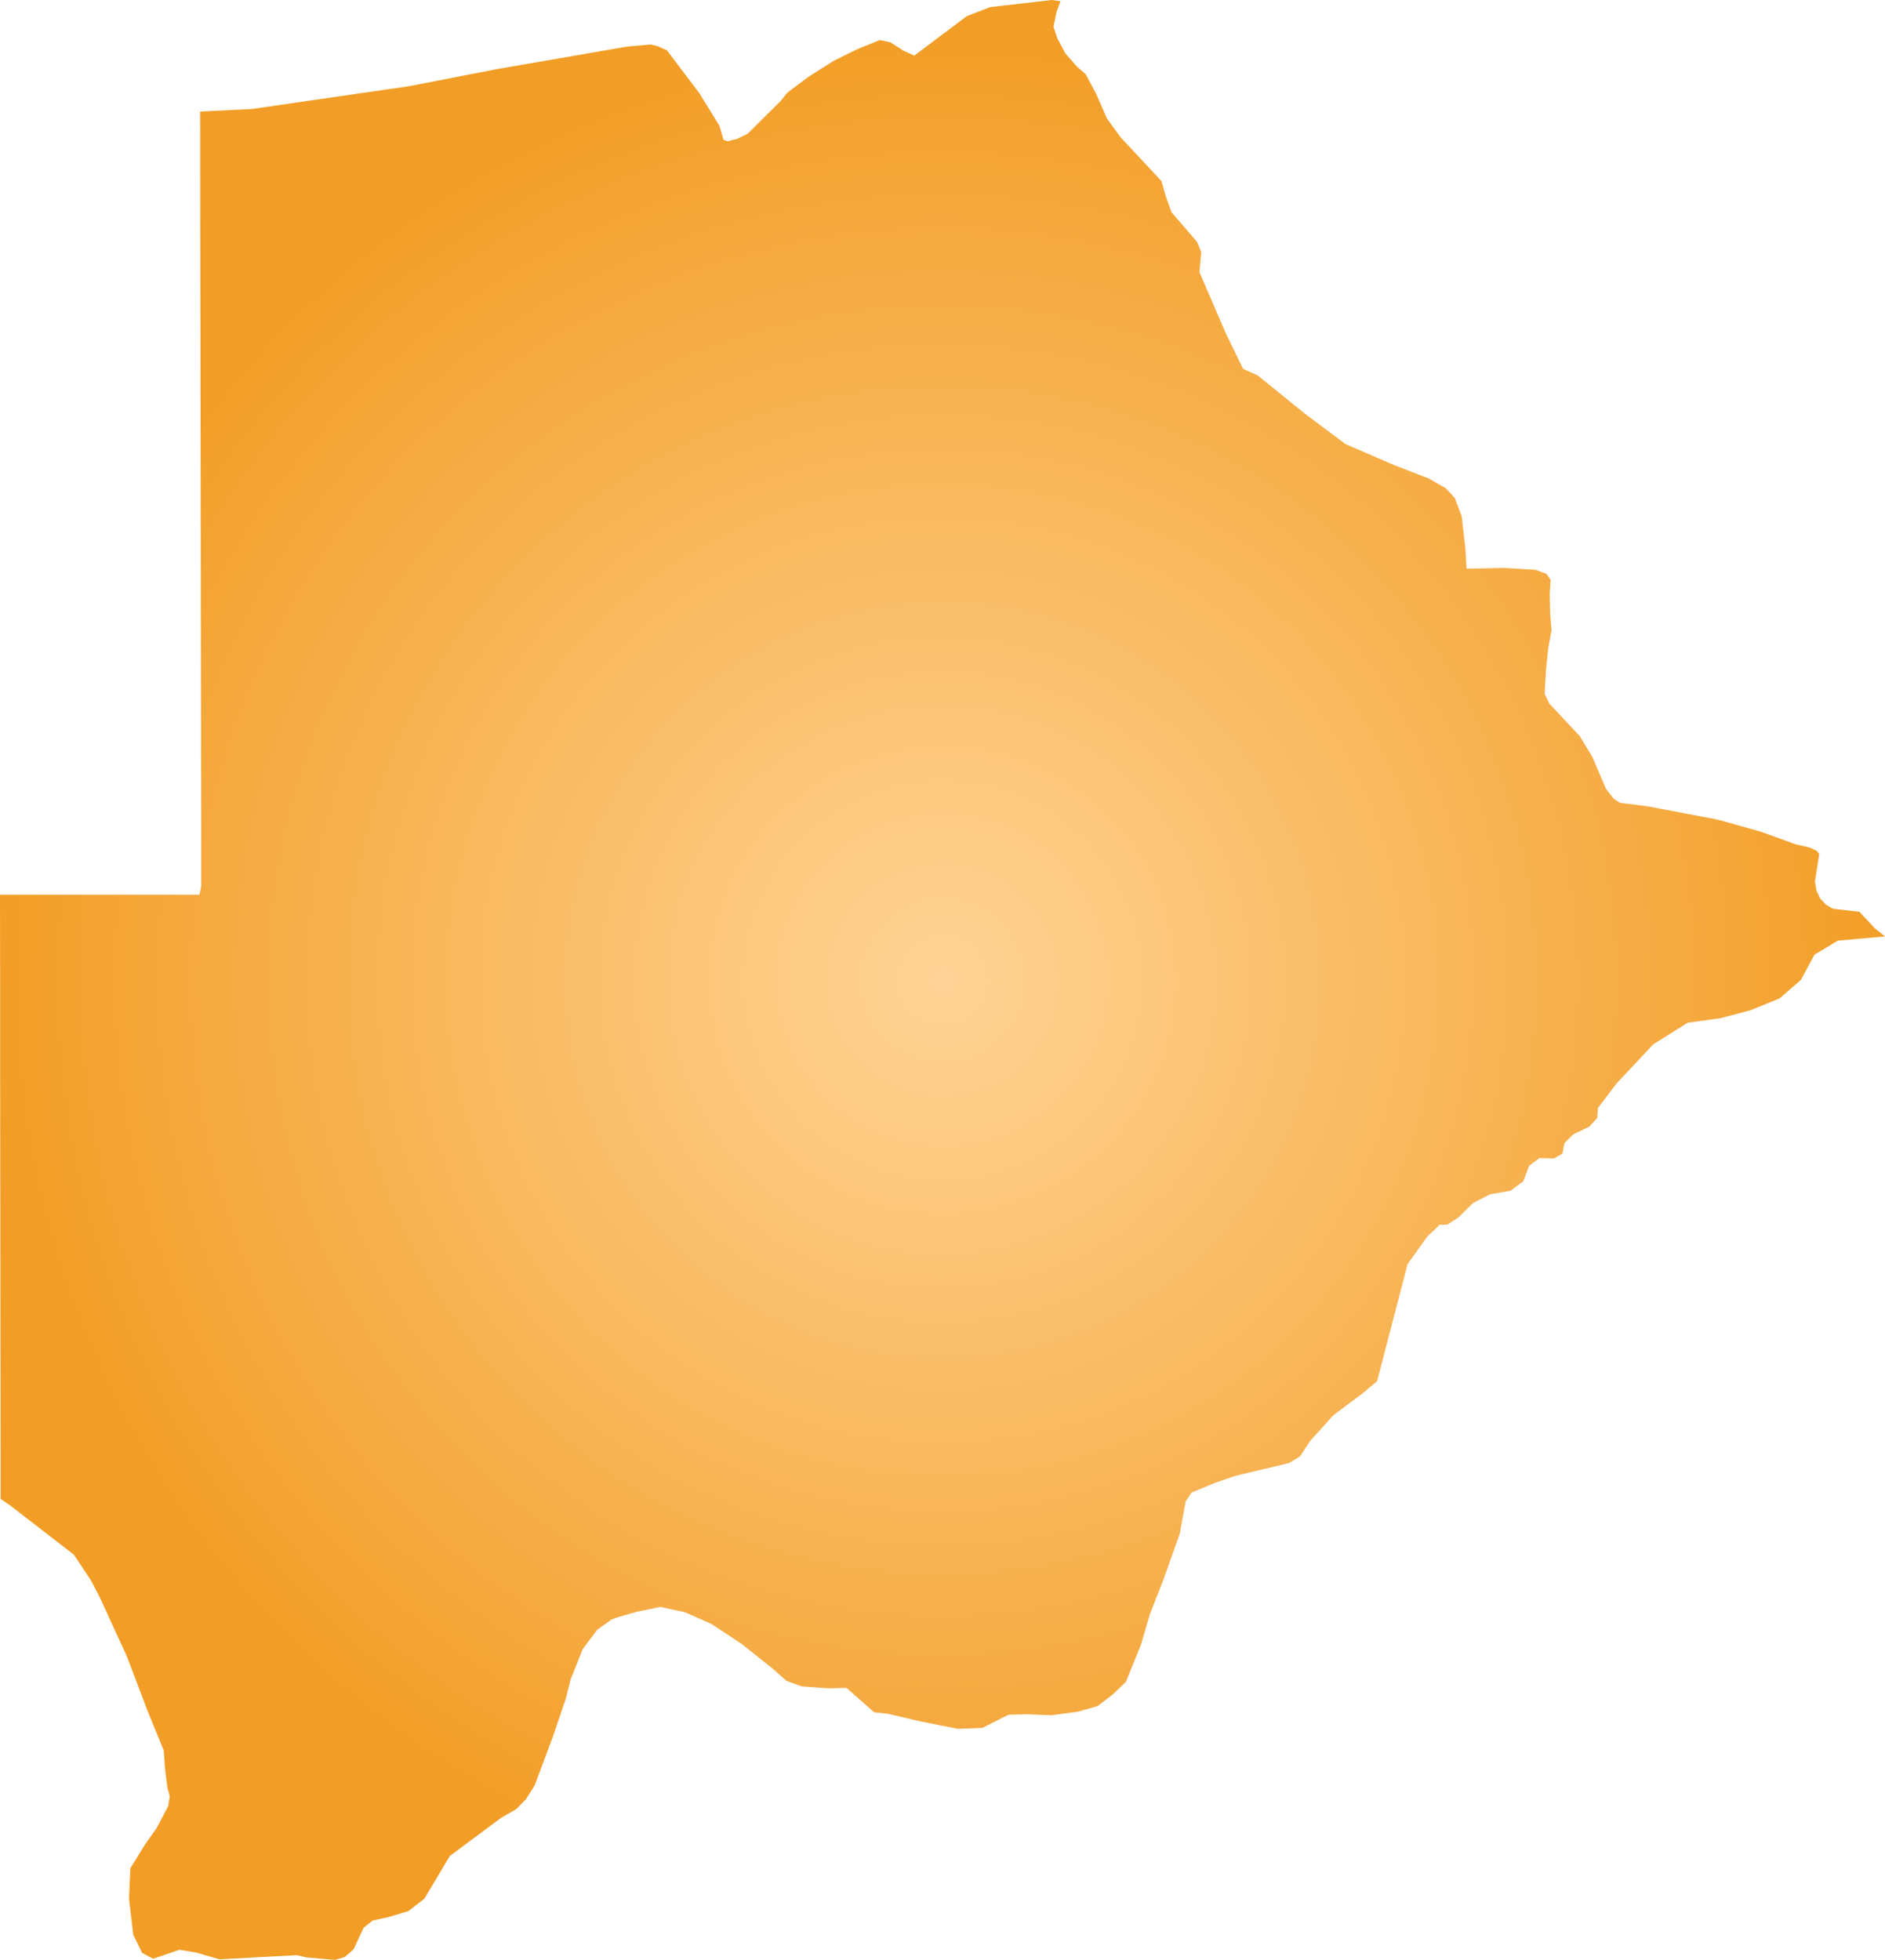 <svg xmlns="http://www.w3.org/2000/svg" xmlns:xlink="http://www.w3.org/1999/xlink" width="26.345" height="27.387" viewBox="0 0 26.345 27.387"><defs><radialGradient id="radial-gradient" cx="13.172" cy="13.694" r="13.435" gradientUnits="userSpaceOnUse"><stop offset="0" stop-color="#ffd496"/><stop offset="1" stop-color="#f29d25"/></radialGradient></defs><title>BW</title><g id="Layer_2" data-name="Layer 2"><g id="Layer_1-2" data-name="Layer 1"><path id="BW" d="M14.822.018l-.055.145-.043.211.052.158.112.212.162.185.124.11.147.273.148.342.194.266.569.61.063.219.079.217.358.417.056.139-.024.283.368.852.242.498.205.092.655.531.572.428.669.289.491.19.243.139.122.133.098.256.051.446.017.288.528-.011.437.026.153.058.057.082-.013.19.006.284.02.229-.045.244-.031.288-.021.358.067.139.423.451.177.292.189.443.11.142.089.057.382.048.983.186.606.17.481.175.201.046.097.047.033.043-.06.386.021.125.054.112.082.088.099.054.365.042.22.235.138.109-.659.059-.327.196-.189.352-.298.259-.405.165-.428.113-.452.062-.482.303-.511.545-.261.343-.011.142-.114.122-.219.103-.124.125-.028.145-.117.069-.204-.006-.144.107-.083.218-.18.133-.28.047-.241.123-.203.2-.155.102-.11.003-.171.163-.277.386-.046.179-.38,1.458-.208.173-.402.301-.326.361-.14.213-.153.095-.748.178-.277.095-.337.138-.084.124-.083.454-.232.65-.188.481-.122.419-.212.521-.184.175-.209.16-.274.079-.373.05-.339-.014-.262.007-.364.184-.34.013-.54-.107-.437-.103-.195-.021-.386-.341-.248.006-.379-.027-.213-.078-.197-.174-.429-.342-.419-.277-.371-.164-.346-.076-.329.068-.256.073-.099.036-.199.143-.203.271-.169.424-.064.26-.188.553-.249.664-.119.191-.138.142-.218.126-.711.529-.356.597-.224.174-.27.081-.229.051-.126.1-.141.302-.122.107-.135.041-.407-.036-.13-.031-1.078.059-.329-.095-.233-.039-.367.126-.154-.083-.123-.251-.06-.504.019-.428.2-.323.166-.236.163-.309.021-.138-.033-.124-.032-.253-.018-.26-.231-.566-.284-.749-.383-.833-.119-.229-.24-.361-.888-.686-.136-.093v-.74l-.001-.878L.006,18.45l-.001-.874-.001-.873-.001-.87-.001-.869v-.867l-.001-.865L0,12.502H2.788l.024-.115v-.535L2.81,10.628,2.808,9.407,2.806,8.19,2.805,6.976l-.002-1.21L2.801,4.558,2.799,3.354,2.798,2.151l-.001-.592.726-.036.833-.121,1.352-.196L6.967.962,7.789.82,8.763.651,9.098.622l.091.023.132.058.452.598.282.456.057.196.054.021.133-.032.15-.073.459-.455.096-.119.293-.22L11.652.85l.322-.159.323-.132.149.033.176.114.156.071.734-.551L13.84.099,14.702,0Z" fill="url(#radial-gradient)"/></g></g></svg>
